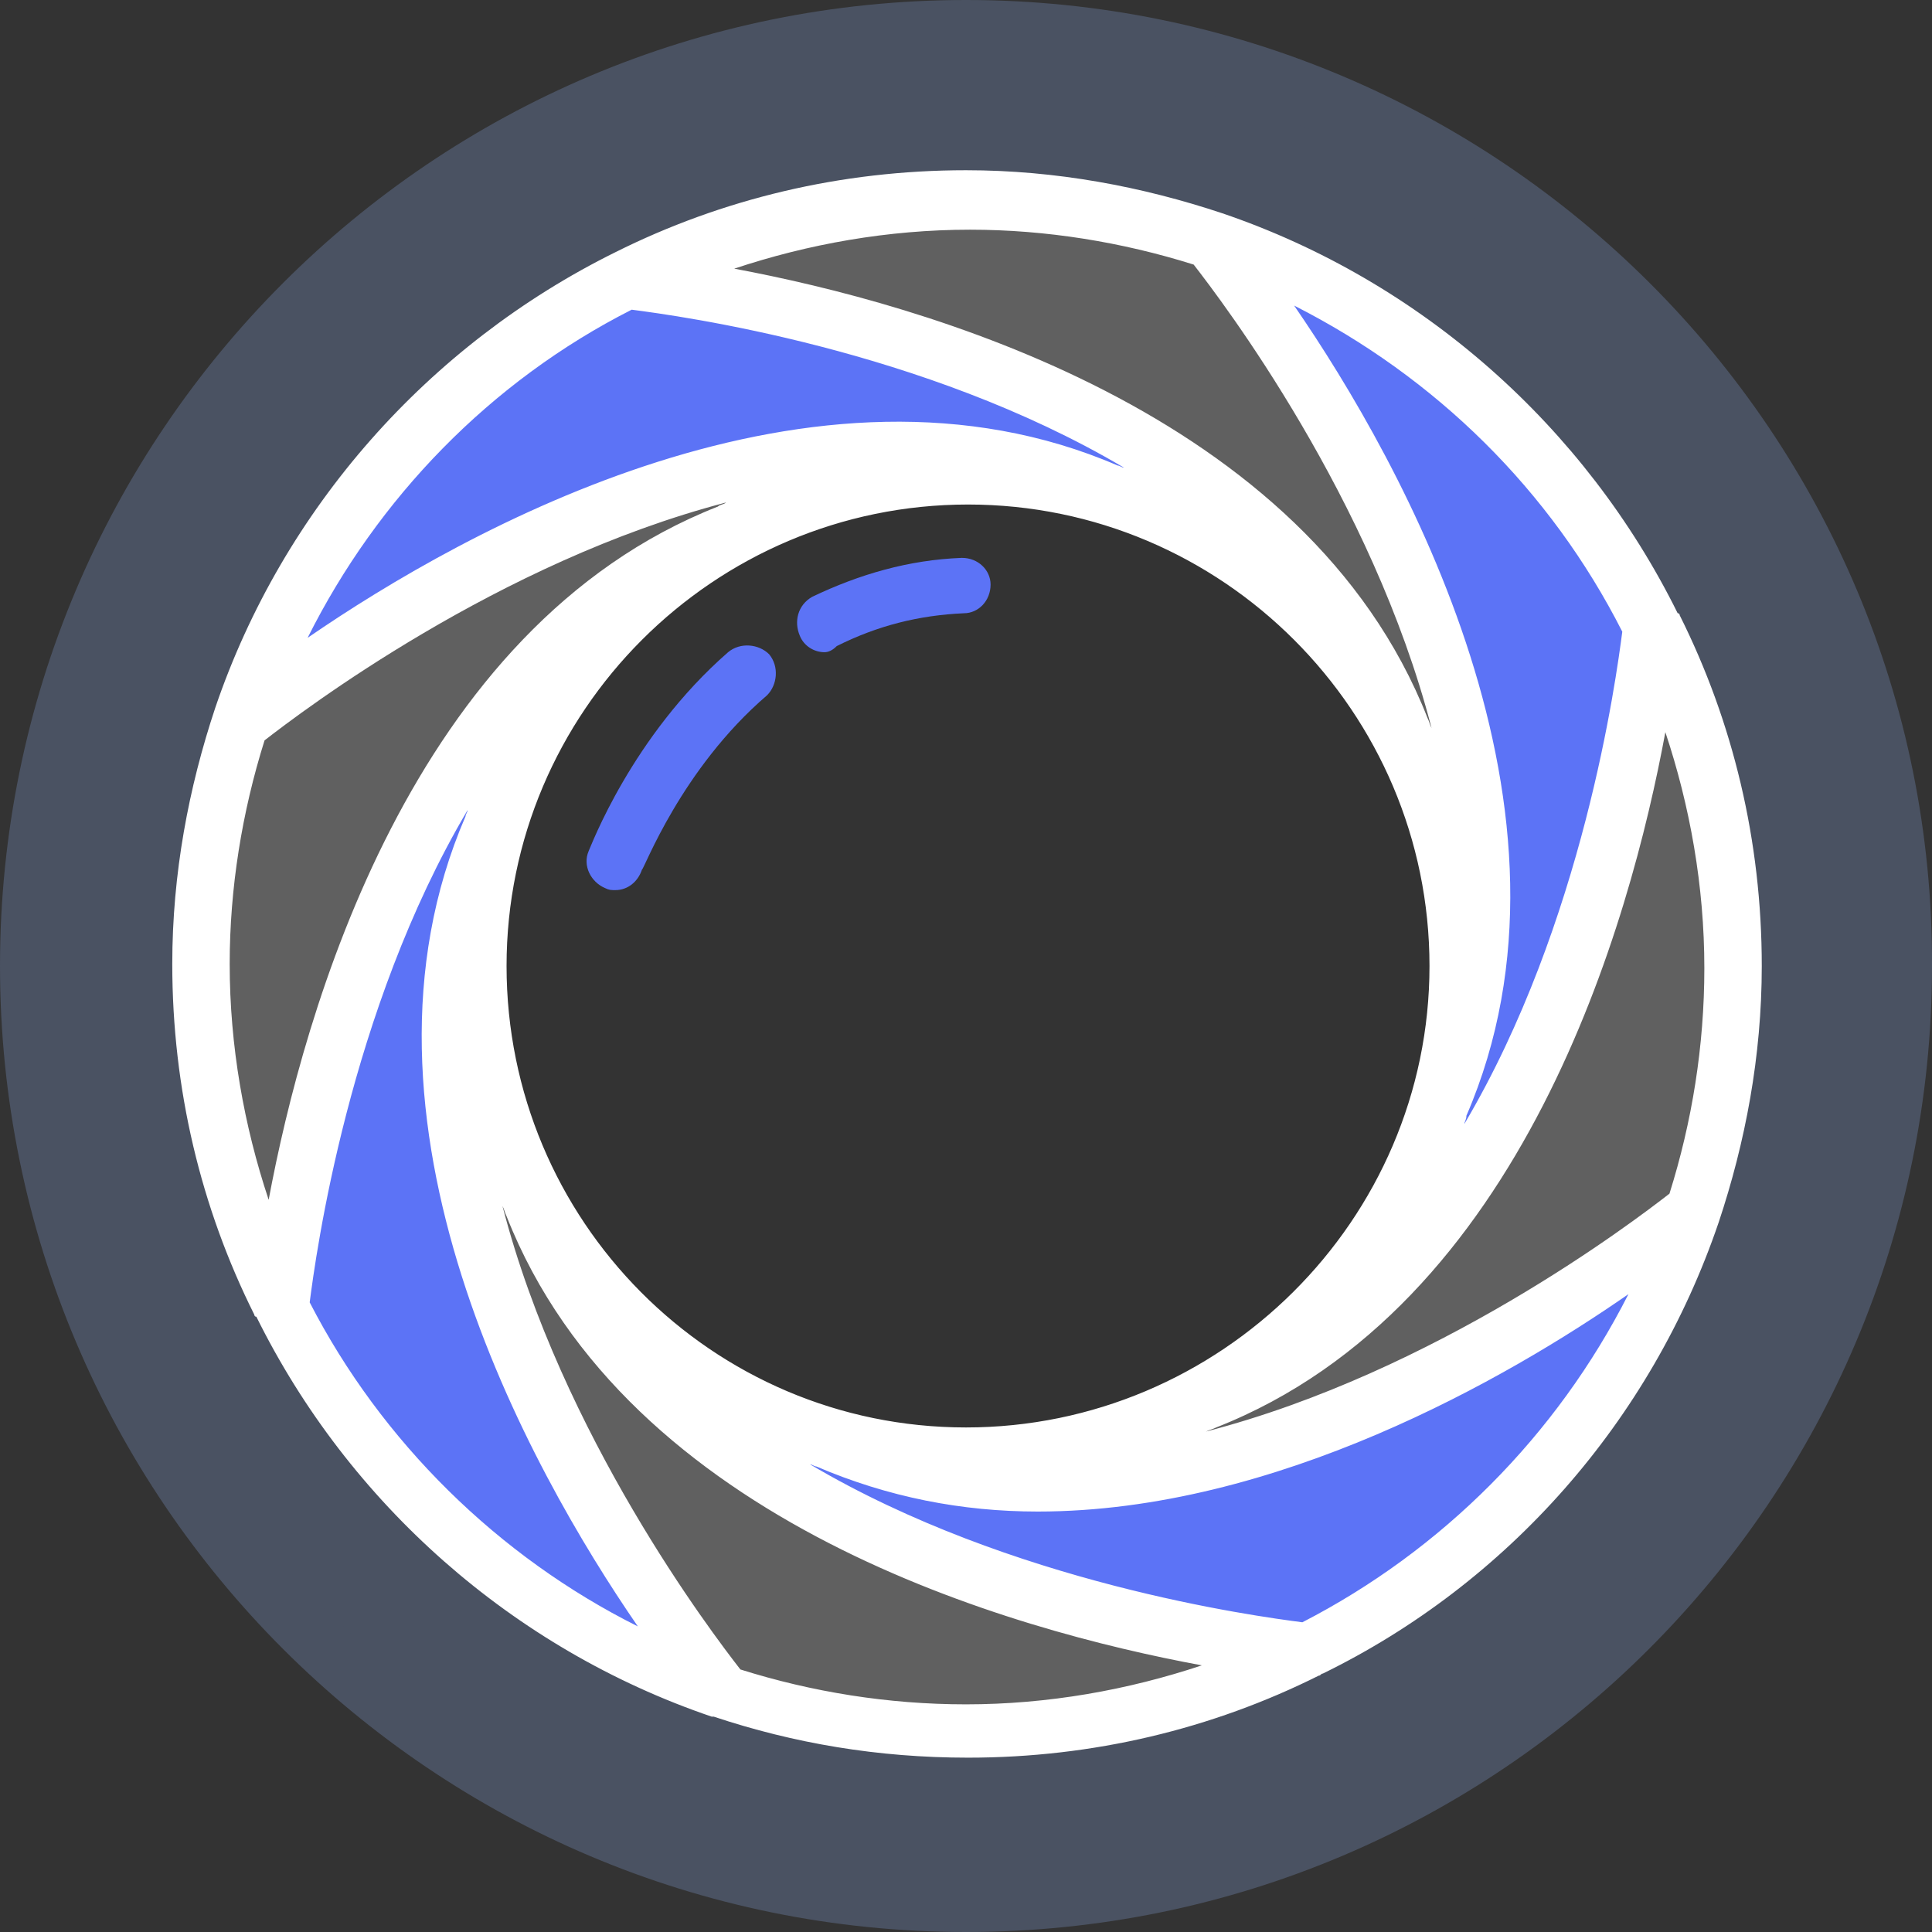 <svg width="72" height="72" viewBox="0 0 72 72" fill="none" xmlns="http://www.w3.org/2000/svg">
<rect x="0" y="0" width="72" height="72" fill="#333333" stroke="none"/>
<path d="M62.524 27.057L61.912 25.223L61.53 27.134C60.46 33.325 56.562 48.153 45.02 52.662C44.944 52.662 44.944 52.739 44.868 52.739L40.74 54.879L45.02 53.809C53.657 51.592 61.071 46.013 62.447 44.866L62.6 44.789L62.676 44.637C63.594 41.885 64.052 38.981 64.052 36.076C64.052 33.019 63.517 29.962 62.524 27.057Z" fill="#606060"/>
<path d="M54.192 41.425L52.74 45.935L54.956 42.113C59.466 34.47 60.765 25.298 60.918 23.54V23.387L60.842 23.234C58.09 17.96 53.657 13.604 48.383 10.929L46.625 10.088L47.695 11.693C51.364 16.89 59.084 30.113 54.192 41.425Z" fill="#5C73F6"/>
<path d="M52.662 26.98C52.662 27.057 52.739 27.057 52.739 27.133L54.879 31.184L53.809 26.98C51.592 18.343 46.013 10.93 44.866 9.554L44.789 9.401L44.637 9.324C38.981 7.566 32.789 7.566 27.057 9.477L25.223 10.089L27.134 10.471C33.325 11.617 48.153 15.515 52.662 26.98Z" fill="#606060"/>
<path d="M41.428 17.886L45.937 19.338L42.039 17.045C34.396 12.535 25.224 11.312 23.466 11.083H23.313L23.16 11.159C17.886 13.911 13.53 18.344 10.854 23.618L10.014 25.376L11.619 24.306C16.893 20.714 30.116 12.994 41.428 17.886Z" fill="#5C73F6"/>
<path d="M26.981 19.338C27.058 19.338 27.058 19.261 27.134 19.261L31.185 17.121L26.981 18.191C18.344 20.408 10.93 25.987 9.554 27.134L9.401 27.21L9.325 27.363C8.408 30.115 7.949 33.019 7.949 35.924C7.949 38.981 8.408 41.962 9.401 44.866L10.013 46.701L10.395 44.79C11.618 38.752 15.516 23.924 26.981 19.338Z" fill="#606060"/>
<path d="M17.885 30.572L19.26 26.139L17.044 29.884C12.534 37.527 11.311 46.699 11.082 48.457V48.61L11.159 48.763C13.91 54.037 18.343 58.393 23.617 61.069L25.375 61.909L24.229 60.381C20.713 55.183 12.993 41.96 17.885 30.572Z" fill="#5C73F6"/>
<path d="M19.338 45.02C19.338 44.943 19.261 44.943 19.261 44.867L17.121 40.739L18.191 45.02C20.408 53.657 25.987 61.071 27.134 62.446L27.21 62.599L27.363 62.676C30.115 63.593 33.019 64.051 35.924 64.051C38.981 64.051 41.962 63.593 44.866 62.599L46.701 61.988L44.79 61.605C38.752 60.459 23.924 56.561 19.338 45.02Z" fill="#606060"/>
<path d="M38.674 55.797C35.846 55.797 33.095 55.262 30.572 54.192L25.986 52.739L29.884 55.032C37.528 59.542 46.7 60.765 48.458 60.994H48.611L48.763 60.918C54.037 58.166 58.394 53.733 61.069 48.459L61.91 46.701L60.381 47.848C56.025 50.829 47.388 55.797 38.674 55.797Z" fill="#5C73F6"/>
<path d="M36 1.146C16.739 1.146 1.146 16.739 1.146 36C1.146 55.261 16.815 70.93 36.076 70.93C55.338 70.93 71.006 55.261 71.006 36C70.93 16.739 55.338 1.146 36 1.146ZM36 64.586C20.255 64.586 7.414 51.822 7.414 36C7.414 20.255 20.178 7.414 36 7.414C51.745 7.414 64.586 20.178 64.586 36C64.586 51.822 51.822 64.586 36 64.586Z" fill="#4A5262"/>
<path d="M36 0C16.127 0 0 16.127 0 36C0 55.873 16.127 72 36 72C55.873 72 72 55.873 72 36C72.076 16.127 55.873 0 36 0ZM36 69.86C17.35 69.86 2.217 54.726 2.217 36.076C2.217 17.427 17.35 2.293 36 2.293C54.65 2.293 69.783 17.427 69.783 36.076C69.86 54.65 54.65 69.86 36 69.86Z" fill="#4A5262"/>
<path d="M64.05 45.554C65.044 42.573 65.656 39.363 65.656 36C65.656 31.337 64.585 26.904 62.598 22.93C62.598 22.93 62.598 22.853 62.522 22.853C59.082 15.898 52.968 10.471 45.554 7.949C42.573 6.955 39.363 6.344 35.999 6.344C31.337 6.344 26.904 7.414 22.93 9.401C15.974 12.841 10.547 18.955 8.025 26.369C7.031 29.35 6.42 32.56 6.42 35.923C6.42 40.586 7.49 45.019 9.477 48.993C9.477 48.993 9.477 49.07 9.554 49.07C12.993 56.025 19.108 61.452 26.522 63.974H26.598C29.579 64.968 32.713 65.503 36.076 65.503C40.738 65.503 45.172 64.433 49.146 62.446C49.222 62.446 49.222 62.369 49.299 62.369C56.178 59.006 61.528 52.968 64.05 45.554ZM62.216 44.484C60.84 45.554 53.503 51.134 44.942 53.35C45.095 53.274 45.172 53.274 45.324 53.197C56.789 48.688 60.764 34.318 62.063 27.286C62.98 30.038 63.516 33.019 63.516 36.076C63.516 38.981 63.057 41.809 62.216 44.484ZM18.878 36C18.878 26.522 26.598 18.802 36.076 18.802C45.554 18.802 53.273 26.522 53.273 36C53.273 45.477 45.477 53.197 35.999 53.197C26.522 53.197 18.878 45.477 18.878 36ZM60.458 23.541C60.229 25.299 59.006 34.395 54.573 41.885C54.573 41.809 54.649 41.732 54.649 41.579C59.541 30.267 52.28 17.274 48.229 11.388C53.503 14.063 57.783 18.267 60.458 23.541ZM44.484 9.86C45.554 11.236 51.133 18.573 53.35 27.134C53.273 26.981 53.273 26.904 53.197 26.751C48.687 15.286 34.318 11.312 27.363 10.012C30.114 9.095 33.095 8.56 36.152 8.56C38.98 8.56 41.809 9.019 44.484 9.86ZM23.541 11.541C25.299 11.771 34.394 12.993 41.885 17.427C41.809 17.427 41.732 17.35 41.656 17.35C30.343 12.458 17.35 19.72 11.464 23.77C14.063 18.573 18.267 14.216 23.541 11.541ZM9.859 27.592C11.235 26.522 18.573 20.942 27.057 18.726C26.98 18.802 26.828 18.802 26.751 18.879C15.286 23.388 11.312 37.758 10.012 44.713C9.095 41.962 8.56 38.981 8.56 35.923C8.56 33.095 9.019 30.267 9.859 27.592ZM11.541 48.535C11.77 46.777 12.993 37.681 17.426 30.191C17.426 30.267 17.35 30.344 17.35 30.42C12.458 41.732 19.719 54.726 23.77 60.611C18.573 58.013 14.216 53.732 11.541 48.535ZM27.592 62.216C26.522 60.841 20.942 53.503 18.726 44.943C18.802 45.095 18.802 45.172 18.878 45.325C23.388 56.79 37.758 60.764 44.789 62.063C42.038 62.981 39.057 63.516 35.999 63.516C33.095 63.516 30.267 63.057 27.592 62.216ZM48.535 60.458C46.777 60.229 37.681 59.006 30.191 54.573C30.267 54.573 30.343 54.65 30.42 54.65C33.095 55.796 35.847 56.331 38.675 56.331C47.541 56.331 56.178 51.363 60.687 48.229C58.012 53.503 53.732 57.783 48.535 60.458Z" fill="white"/>
<path d="M30.726 24.306C30.343 24.306 29.961 24.077 29.808 23.695C29.579 23.16 29.732 22.548 30.267 22.242C32.025 21.401 33.859 20.866 35.846 20.79C36.458 20.79 36.916 21.249 36.916 21.784C36.916 22.395 36.458 22.854 35.923 22.854C34.241 22.93 32.713 23.312 31.184 24.077C31.031 24.23 30.878 24.306 30.726 24.306Z" fill="#5C73F6"/>
<path d="M22.93 33.172C22.777 33.172 22.701 33.172 22.548 33.096C22.013 32.867 21.707 32.255 21.936 31.72C22.013 31.567 23.541 27.44 27.134 24.306C27.593 23.924 28.28 24 28.663 24.382C29.045 24.841 28.968 25.529 28.586 25.911C25.376 28.663 24 32.408 23.924 32.408C23.771 32.867 23.389 33.172 22.93 33.172Z" fill="#5C73F6"/>
</svg>
